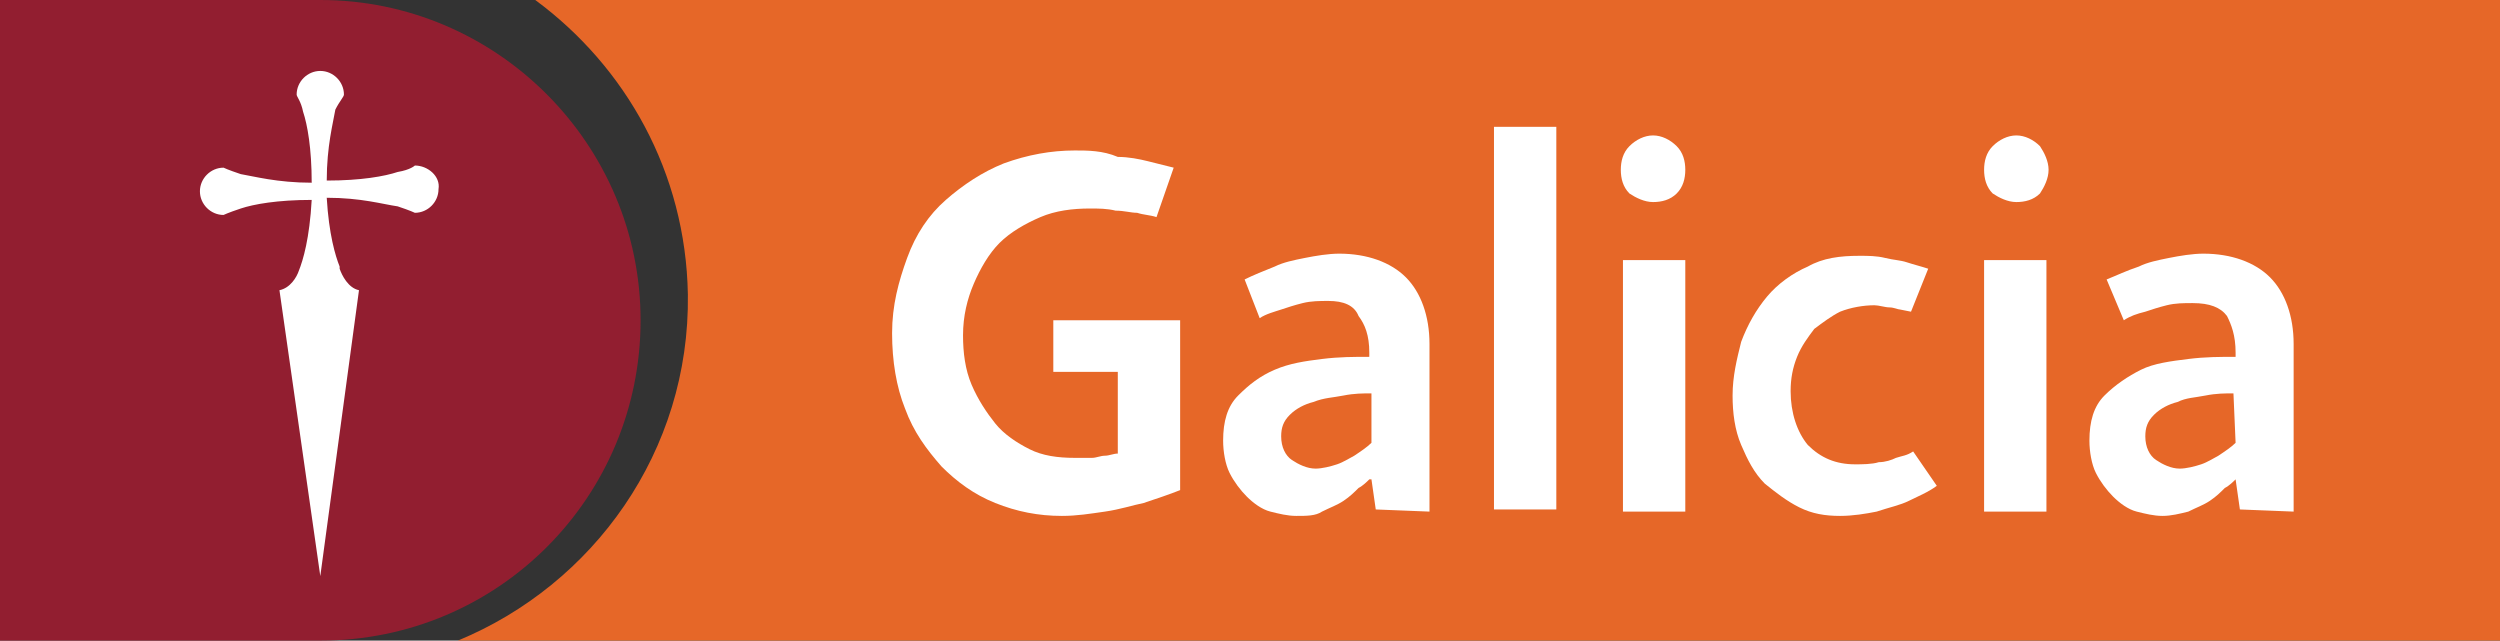 <?xml version="1.0" encoding="utf-8"?>
<!-- Generator: Adobe Illustrator 23.1.0, SVG Export Plug-In . SVG Version: 6.00 Build 0)  -->
<svg version="1.1" id="Capa_1" xmlns="http://www.w3.org/2000/svg" xmlns:xlink="http://www.w3.org/1999/xlink" x="0px" y="0px"
	 viewBox="0 0 116.3 29.8" style="enable-background:new 0 0 116.3 29.8;" xml:space="preserve">
<rect x="0" y="0" width="116.3" height="29.8" fill="#333333" stroke="none"/>
<style type="text/css">
	.st0{fill-rule:evenodd;clip-rule:evenodd;fill:#E66728;}
	.st1{fill-rule:evenodd;clip-rule:evenodd;fill:#921E30;}
	.st2{fill-rule:evenodd;clip-rule:evenodd;fill:#FFFFFF;}
	.st3{fill:#FFFFFF;}
</style>
<g id="Symbols">
	<g id="logo">
		<g id="Group">
			<path id="Path" class="st0" d="M116.3,0H24.9c4.2,3.1,7,8,7.1,13.7c0.1,7.3-4.4,13.5-10.7,16.1h95.1V0z"/>
			<path class="st1" d="M14.9,0H0v29.8h14.9c8.3,0,14.9-6.7,14.9-14.9S23.1,0,14.9,0"/>
			<path class="st2" d="M78.4,7.9c0,0.4-0.1,0.8-0.4,1.1c-0.3,0.3-0.7,0.4-1.1,0.4c-0.4,0-0.8-0.2-1.1-0.4c-0.3-0.3-0.4-0.7-0.4-1.1
				c0-0.4,0.1-0.8,0.4-1.1c0.3-0.3,0.7-0.5,1.1-0.5c0.4,0,0.8,0.2,1.1,0.5C78.3,7.1,78.4,7.5,78.4,7.9"/>
			<path id="Shape" class="st3" d="M63.8,18.3c-0.4,0-0.8,0-1.3,0.1c-0.5,0.1-0.9,0.1-1.4,0.3c-0.4,0.1-0.8,0.3-1.1,0.6
				c-0.3,0.3-0.4,0.6-0.4,1c0,0.5,0.2,0.9,0.5,1.1s0.7,0.4,1.1,0.4c0.3,0,0.7-0.1,1-0.2c0.3-0.1,0.6-0.3,0.8-0.4
				c0.3-0.2,0.6-0.4,0.8-0.6V18.3L63.8,18.3z M64,23.7l-0.2-1.4h-0.1c-0.1,0.1-0.3,0.3-0.5,0.4c-0.2,0.2-0.4,0.4-0.7,0.6
				c-0.3,0.2-0.6,0.3-1,0.5C61.2,24,60.8,24,60.3,24c-0.4,0-0.8-0.1-1.2-0.2s-0.8-0.4-1.1-0.7c-0.3-0.3-0.6-0.7-0.8-1.1
				c-0.2-0.4-0.3-1-0.3-1.5c0-0.9,0.2-1.6,0.7-2.1s1-0.9,1.7-1.2c0.7-0.3,1.4-0.4,2.2-0.5c0.8-0.1,1.5-0.1,2.2-0.1v-0.2
				c0-0.8-0.2-1.3-0.5-1.7C63,14.2,62.5,14,61.8,14c-0.4,0-0.8,0-1.2,0.1c-0.4,0.1-0.7,0.2-1,0.3c-0.3,0.1-0.7,0.2-1,0.4L57.9,13
				c0.4-0.2,0.9-0.4,1.4-0.6c0.4-0.2,0.9-0.3,1.4-0.4c0.5-0.1,1.1-0.2,1.6-0.2c1.3,0,2.4,0.4,3.1,1.1c0.7,0.7,1.1,1.8,1.1,3.1v7.8
				L64,23.7L64,23.7z"/>
			<rect id="Rectangle" x="75.5" y="12.1" class="st2" width="2.9" height="11.7"/>
			<path class="st2" d="M95.3,7.9c0,0.4-0.2,0.8-0.4,1.1c-0.3,0.3-0.7,0.4-1.1,0.4c-0.4,0-0.8-0.2-1.1-0.4c-0.3-0.3-0.4-0.7-0.4-1.1
				c0-0.4,0.1-0.8,0.4-1.1c0.3-0.3,0.7-0.5,1.1-0.5c0.4,0,0.8,0.2,1.1,0.5C95.1,7.1,95.3,7.5,95.3,7.9"/>
			<rect x="92.3" y="12.1" class="st2" width="2.9" height="11.7"/>
			<path class="st3" d="M103.9,18.3c-0.4,0-0.8,0-1.3,0.1c-0.5,0.1-0.9,0.1-1.3,0.3c-0.4,0.1-0.8,0.3-1.1,0.6
				c-0.3,0.3-0.4,0.6-0.4,1c0,0.5,0.2,0.9,0.5,1.1s0.7,0.4,1.1,0.4c0.3,0,0.7-0.1,1-0.2c0.3-0.1,0.6-0.3,0.8-0.4
				c0.3-0.2,0.6-0.4,0.8-0.6L103.9,18.3L103.9,18.3z M104.2,23.7l-0.2-1.4h0c-0.1,0.1-0.3,0.3-0.5,0.4c-0.2,0.2-0.4,0.4-0.7,0.6
				c-0.3,0.2-0.6,0.3-1,0.5c-0.4,0.1-0.8,0.2-1.2,0.2c-0.4,0-0.8-0.1-1.2-0.2s-0.8-0.4-1.1-0.7c-0.3-0.3-0.6-0.7-0.8-1.1
				c-0.2-0.4-0.3-1-0.3-1.5c0-0.9,0.2-1.6,0.7-2.1c0.5-0.5,1.1-0.9,1.7-1.2s1.4-0.4,2.2-0.5s1.5-0.1,2.2-0.1v-0.2
				c0-0.8-0.2-1.3-0.4-1.7c-0.3-0.4-0.8-0.6-1.6-0.6c-0.4,0-0.8,0-1.2,0.1c-0.4,0.1-0.7,0.2-1,0.3c-0.4,0.1-0.7,0.2-1,0.4L98,13
				c0.5-0.2,0.9-0.4,1.5-0.6c0.4-0.2,0.9-0.3,1.4-0.4c0.5-0.1,1.1-0.2,1.6-0.2c1.3,0,2.4,0.4,3.1,1.1c0.7,0.7,1.1,1.8,1.1,3.1v7.8
				L104.2,23.7L104.2,23.7z"/>
			<rect x="69.5" y="5.9" class="st2" width="2.9" height="17.8"/>
			<path class="st2" d="M54.9,14.9H49v2.4H52v3.8c-0.2,0-0.4,0.1-0.6,0.1c-0.2,0-0.4,0.1-0.6,0.1c-0.3,0-0.5,0-0.8,0
				c-0.8,0-1.5-0.1-2.1-0.4c-0.6-0.3-1.2-0.7-1.6-1.2s-0.8-1.1-1.1-1.8c-0.3-0.7-0.4-1.5-0.4-2.3c0-0.9,0.2-1.7,0.5-2.4
				c0.3-0.7,0.7-1.4,1.2-1.9c0.5-0.5,1.2-0.9,1.9-1.2c0.7-0.3,1.5-0.4,2.3-0.4c0.4,0,0.8,0,1.2,0.1c0.4,0,0.7,0.1,1,0.1
				c0.3,0.1,0.6,0.1,0.9,0.2l0.8-2.3c-0.4-0.1-0.8-0.2-1.2-0.3c-0.4-0.1-0.9-0.2-1.4-0.2C51.3,7,50.6,7,50,7c-1.1,0-2.2,0.2-3.3,0.6
				c-1,0.4-1.9,1-2.7,1.7c-0.8,0.7-1.4,1.6-1.8,2.7c-0.4,1.1-0.7,2.2-0.7,3.5c0,1.3,0.2,2.5,0.6,3.5c0.4,1.1,1,1.9,1.7,2.7
				c0.7,0.7,1.5,1.3,2.5,1.7c1,0.4,2,0.6,3.1,0.6c0.7,0,1.3-0.1,2-0.2c0.7-0.1,1.3-0.3,1.8-0.4c0.6-0.2,1.2-0.4,1.7-0.6L54.9,14.9z"
				/>
			<path class="st2" d="M90.1,22.6c-0.4,0.3-0.9,0.5-1.3,0.7c-0.4,0.2-0.9,0.3-1.5,0.5c-0.5,0.1-1.1,0.2-1.7,0.2
				c-0.7,0-1.3-0.1-1.9-0.4c-0.6-0.3-1.1-0.7-1.6-1.1c-0.5-0.5-0.8-1.1-1.1-1.8c-0.3-0.7-0.4-1.5-0.4-2.3c0-0.9,0.2-1.7,0.4-2.5
				c0.3-0.8,0.7-1.5,1.2-2.1c0.5-0.6,1.2-1.1,1.9-1.4c0.7-0.4,1.5-0.5,2.4-0.5c0.4,0,0.8,0,1.2,0.1s0.7,0.1,1,0.2
				c0.3,0.1,0.7,0.2,1,0.3l-0.8,2l-0.5-0.1c-0.1,0-0.3-0.1-0.5-0.1c-0.2,0-0.5-0.1-0.7-0.1c-0.5,0-1.1,0.1-1.6,0.3
				c-0.4,0.2-0.8,0.5-1.2,0.8c-0.3,0.4-0.6,0.8-0.8,1.3c-0.2,0.5-0.3,1-0.3,1.6c0,1,0.3,1.9,0.8,2.5c0.6,0.6,1.3,0.9,2.2,0.9
				c0.3,0,0.8,0,1.1-0.1c0.3,0,0.6-0.1,0.8-0.2c0.3-0.1,0.5-0.1,0.8-0.3L90.1,22.6z"/>
			<path class="st2" d="M19.3,7.7L19.3,7.7c0,0-0.2,0.2-0.8,0.3c-0.6,0.2-1.7,0.4-3.3,0.4c0-1.6,0.3-2.7,0.4-3.3
				C15.8,4.7,16,4.5,16,4.4v0l0,0l0,0c0-0.6-0.5-1.1-1.1-1.1c-0.6,0-1.1,0.5-1.1,1.1l0,0h0c0,0,0,0,0,0c0,0.1,0.2,0.3,0.3,0.8
				c0.2,0.6,0.4,1.7,0.4,3.3c-1.6,0-2.7-0.3-3.3-0.4c-0.6-0.2-0.8-0.3-0.8-0.3v0l0,0c-0.6,0-1.1,0.5-1.1,1.1c0,0.6,0.5,1.1,1.1,1.1
				h0l0,0c0,0,0.2-0.1,0.8-0.3c0.6-0.2,1.7-0.4,3.3-0.4c-0.1,1.8-0.4,2.8-0.6,3.3c-0.1,0.3-0.4,0.8-0.9,0.9l0,0l1.9,13.3l1.8-13.3
				l0,0c-0.5-0.1-0.8-0.7-0.9-1c0,0,0,0,0-0.1c-0.2-0.5-0.5-1.5-0.6-3.2c1.6,0,2.6,0.3,3.3,0.4c0.6,0.2,0.8,0.3,0.8,0.3l0,0
				c0.6,0,1.1-0.5,1.1-1.1C20.5,8.2,19.9,7.7,19.3,7.7"/>
		</g>
	</g>
</g>
</svg>
